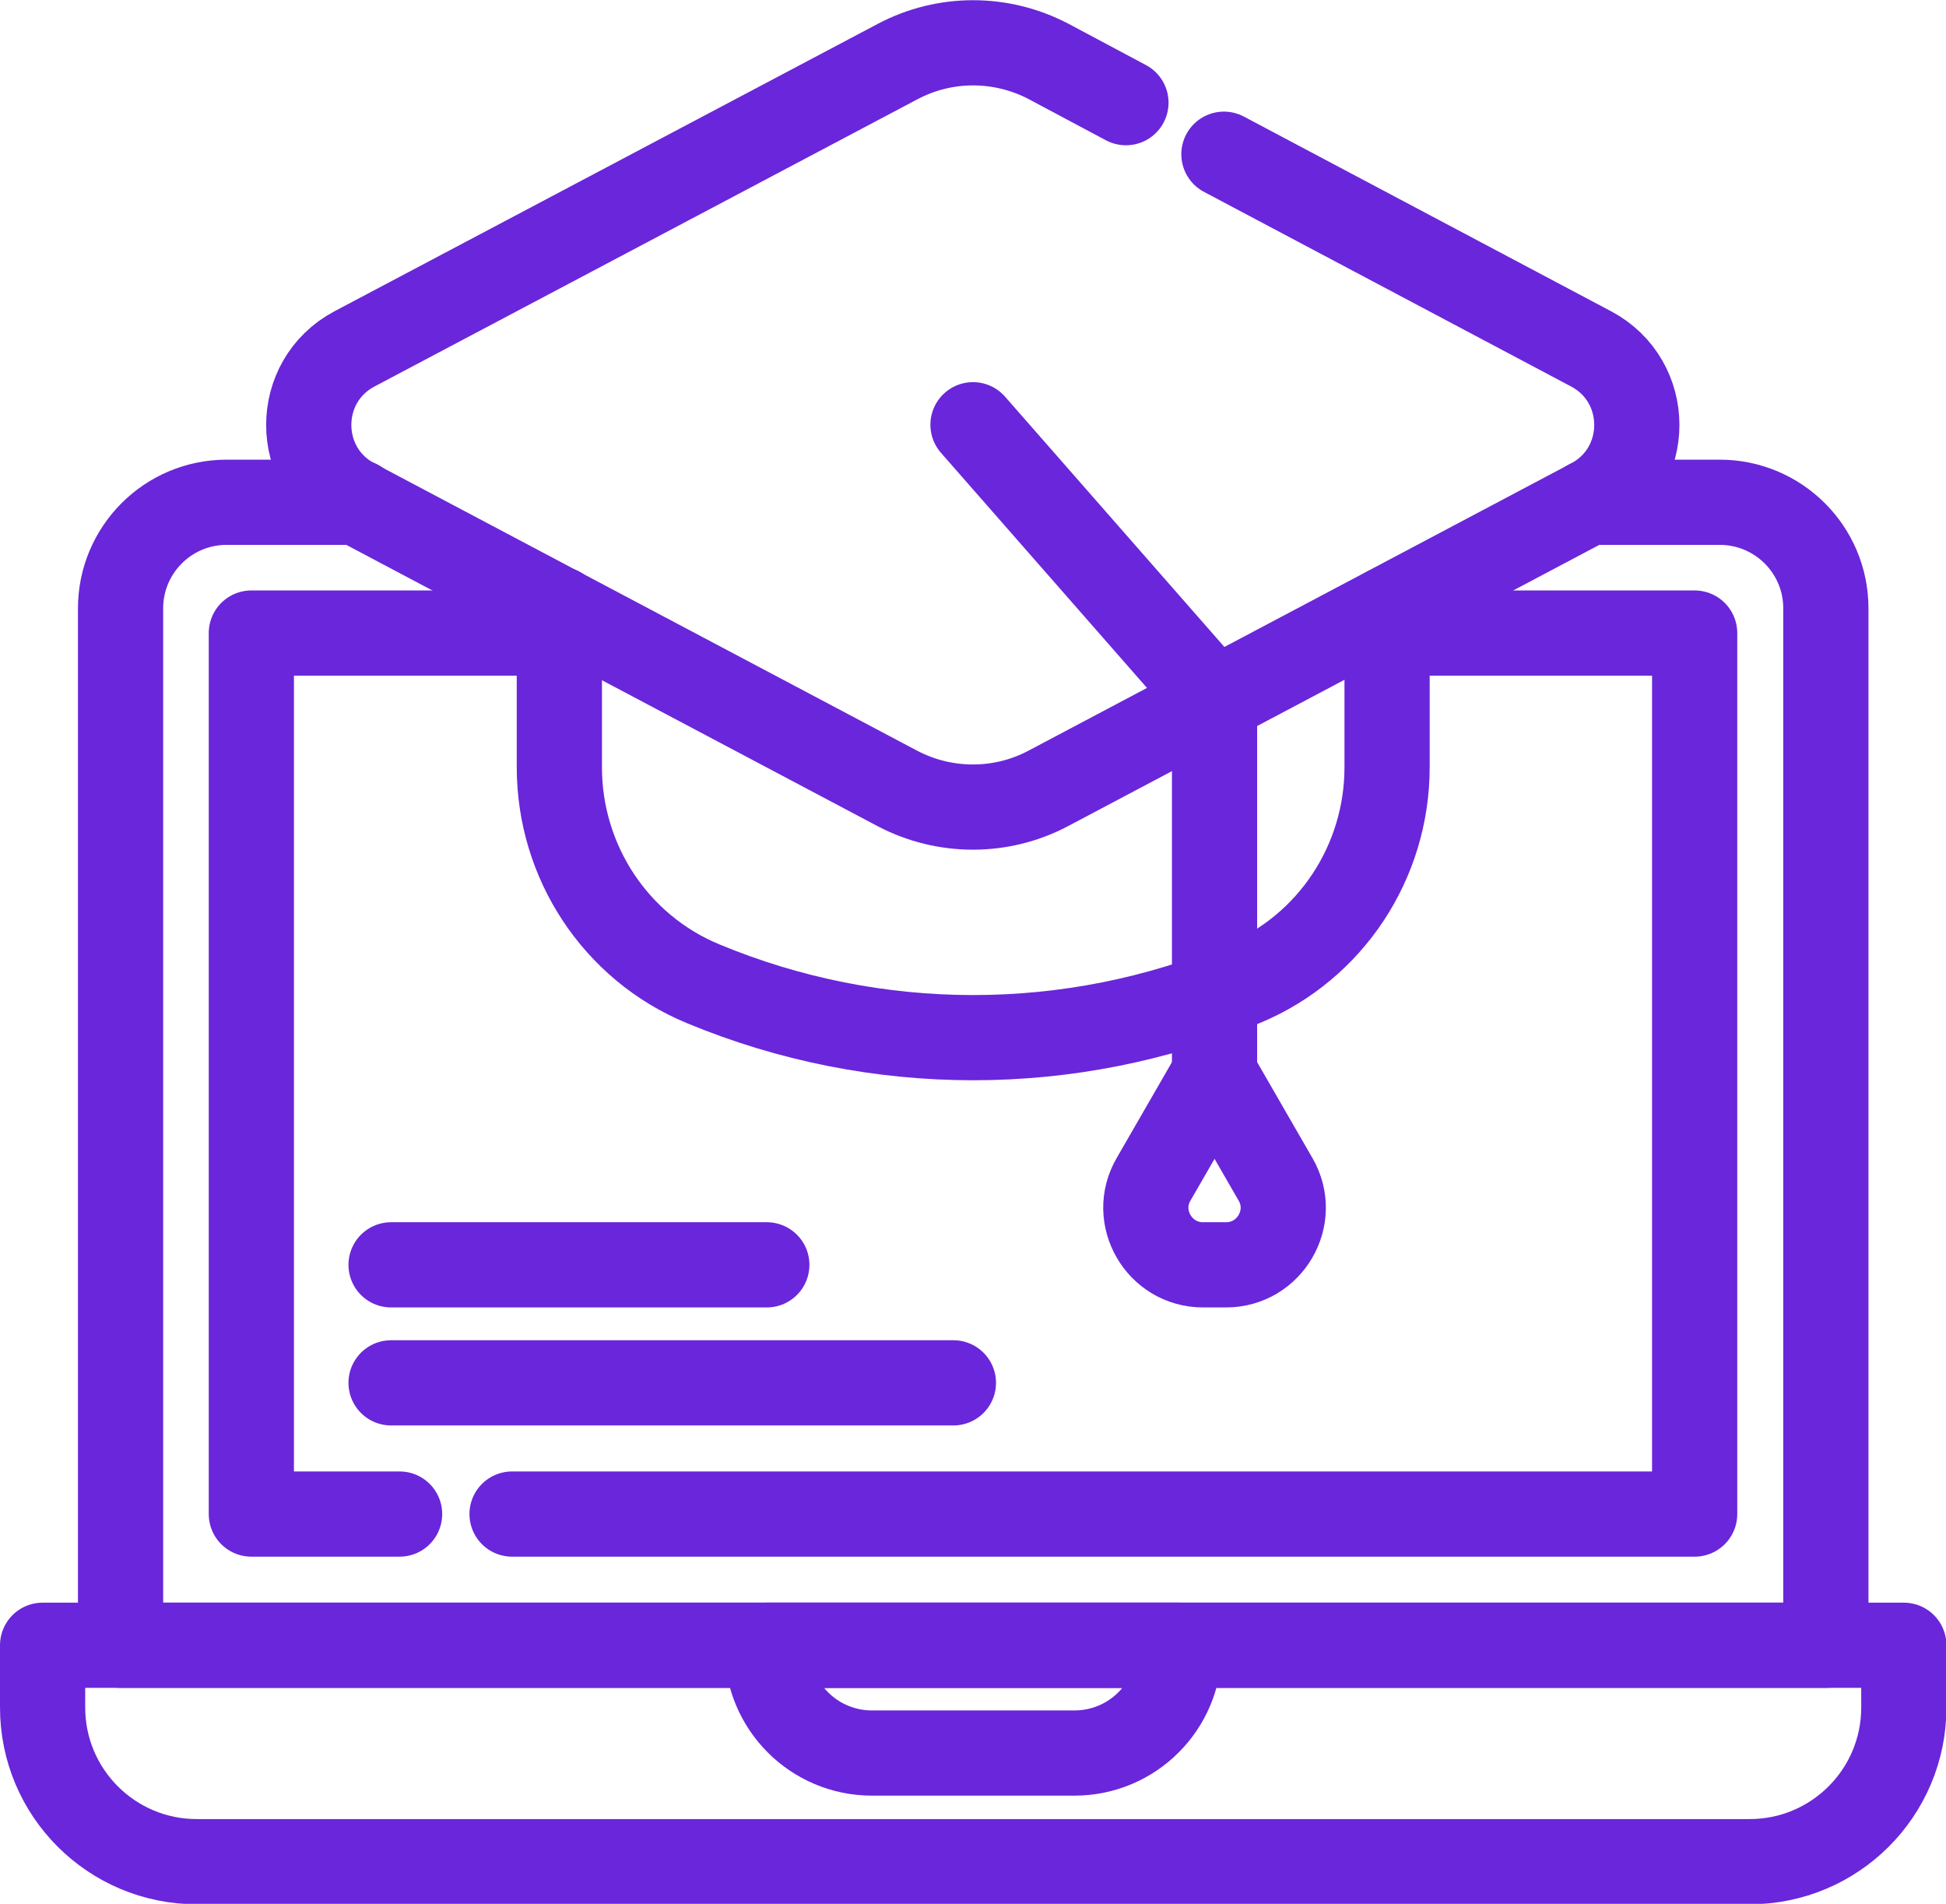 <?xml version="1.0" encoding="UTF-8"?>
<svg id="Layer_2" data-name="Layer 2" xmlns="http://www.w3.org/2000/svg" viewBox="0 0 45.68 44.69">
  <defs>
    <style>
      .cls-1 {
        fill: none;
        stroke: #6a26da;
        stroke-linecap: round;
        stroke-linejoin: round;
        stroke-width: 2px;
      }
    </style>
  </defs>
  <g id="Layer_1-2" data-name="Layer 1">
    <g id="g6174">
      <g id="g6176">
        <g id="g6178">
          <g id="g6184">
            <path id="path6186" class="cls-1" d="m37.29,11.79h3.08c1.37,0,2.49,1.11,2.49,2.49v24.34H2.83V14.28c0-1.37,1.11-2.49,2.49-2.49h3.08"/>
          </g>
          <g id="g6188">
            <path id="path6190" class="cls-1" d="m9.38,35.54h-3.48V14.86h7.22"/>
          </g>
          <g id="g6192">
            <path id="path6194" class="cls-1" d="m32.56,14.86h7.22v20.68H12.02"/>
          </g>
          <g id="g6196">
            <path id="path6198" class="cls-1" d="m25.21,41.15h-4.74c-1.36,0-2.46-1.1-2.46-2.46v-.07h9.67v.07c0,1.36-1.1,2.46-2.46,2.46Z"/>
          </g>
          <g id="g6200">
            <path id="path6202" class="cls-1" d="m44.68,38.62H1v1.46c0,2,1.62,3.62,3.62,3.62h36.45c2,0,3.62-1.62,3.62-3.62v-1.46Z"/>
          </g>
          <g id="g6204">
            <path id="path6206" class="cls-1" d="m32.56,14.3v3.71c0,2.22-1.32,4.23-3.37,5.08-4.06,1.69-8.63,1.69-12.69,0-2.05-.85-3.37-2.86-3.37-5.08v-3.71"/>
          </g>
          <g id="g6208">
            <path id="path6210" class="cls-1" d="m28.73,3.62l8.62,4.57c1.43.76,1.43,2.81,0,3.57l-12.75,6.75c-1.1.58-2.42.58-3.53,0l-12.75-6.75c-1.43-.76-1.43-2.81,0-3.57L21.08,1.44c1.1-.58,2.42-.58,3.53,0l1.82.97"/>
          </g>
          <g id="g6212">
            <path id="path6214" class="cls-1" d="m22.84,9.97l5.67,6.47v8.76"/>
          </g>
          <g id="g6216">
            <path id="path6218" class="cls-1" d="m28.51,25.2l-1.43,2.48c-.52.89.13,2.01,1.16,2.01h.54c1.03,0,1.68-1.12,1.16-2.01l-1.43-2.48Z"/>
          </g>
          <g id="g6220">
            <path id="path6222" class="cls-1" d="m9.18,32.46h13.2"/>
          </g>
          <g id="g6224">
            <path id="path6226" class="cls-1" d="m9.18,29.69h8.82"/>
          </g>
        </g>
      </g>
    </g>
  </g>
</svg>